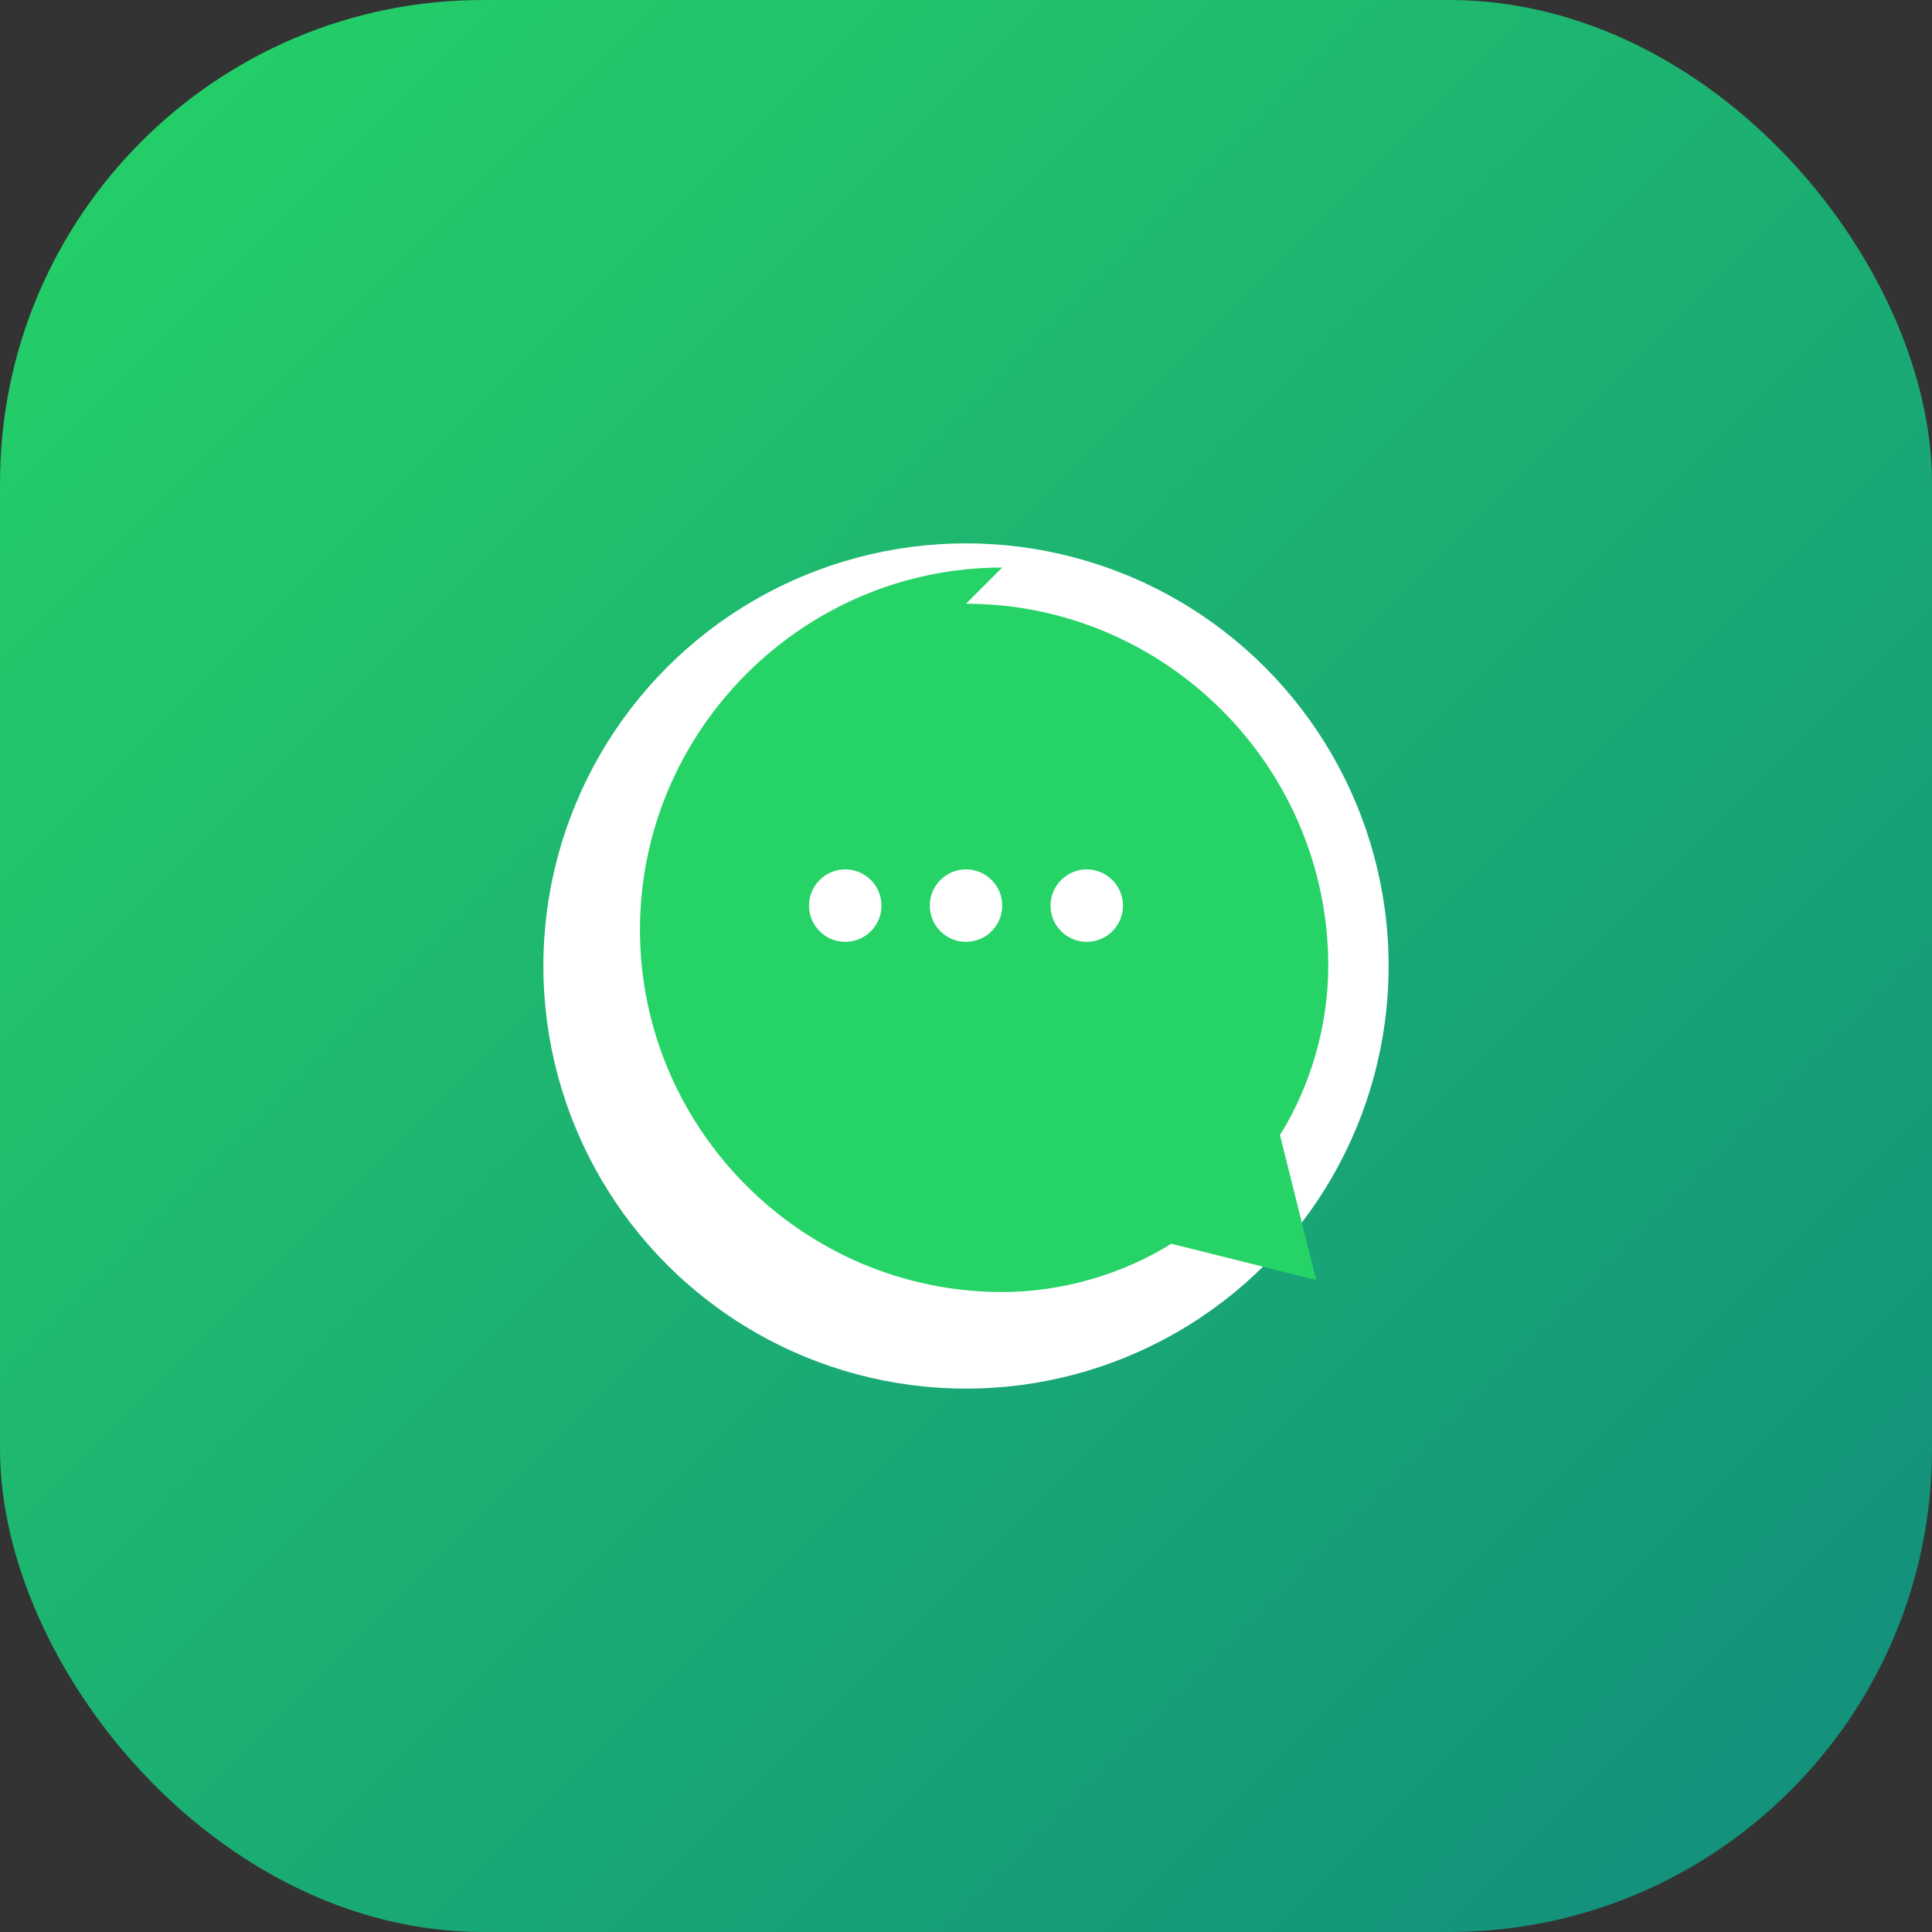 <svg width="32" height="32" viewBox="0 0 32 32" fill="none" xmlns="http://www.w3.org/2000/svg">
  <rect x="0" y="0" width="32" height="32" fill="#333333" stroke="none"/>
  <defs>
    <linearGradient id="faviconGradient" x1="0%" y1="0%" x2="100%" y2="100%">
      <stop offset="0%" style="stop-color:#25D366;stop-opacity:1" />
      <stop offset="100%" style="stop-color:#128C7E;stop-opacity:1" />
    </linearGradient>
  </defs>
  
  <!-- Fundo -->
  <rect width="32" height="32" rx="8" fill="url(#faviconGradient)"/>
  
  <!-- Ícone do chat -->
  <g transform="translate(8, 8)">
    <circle cx="8" cy="8" r="7" fill="white"/>
    <path d="M8 2c3.3 0 6 2.7 6 6 0 1-.3 2-.8 2.8l.6 2.4-2.4-.6c-.8.5-1.8.8-2.8.8-3.3 0-6-2.7-6-6s2.7-6 6-6z" fill="#25D366"/>
    <circle cx="6" cy="7" r="0.6" fill="white"/>
    <circle cx="8" cy="7" r="0.6" fill="white"/>
    <circle cx="10" cy="7" r="0.6" fill="white"/>
  </g>
</svg>
